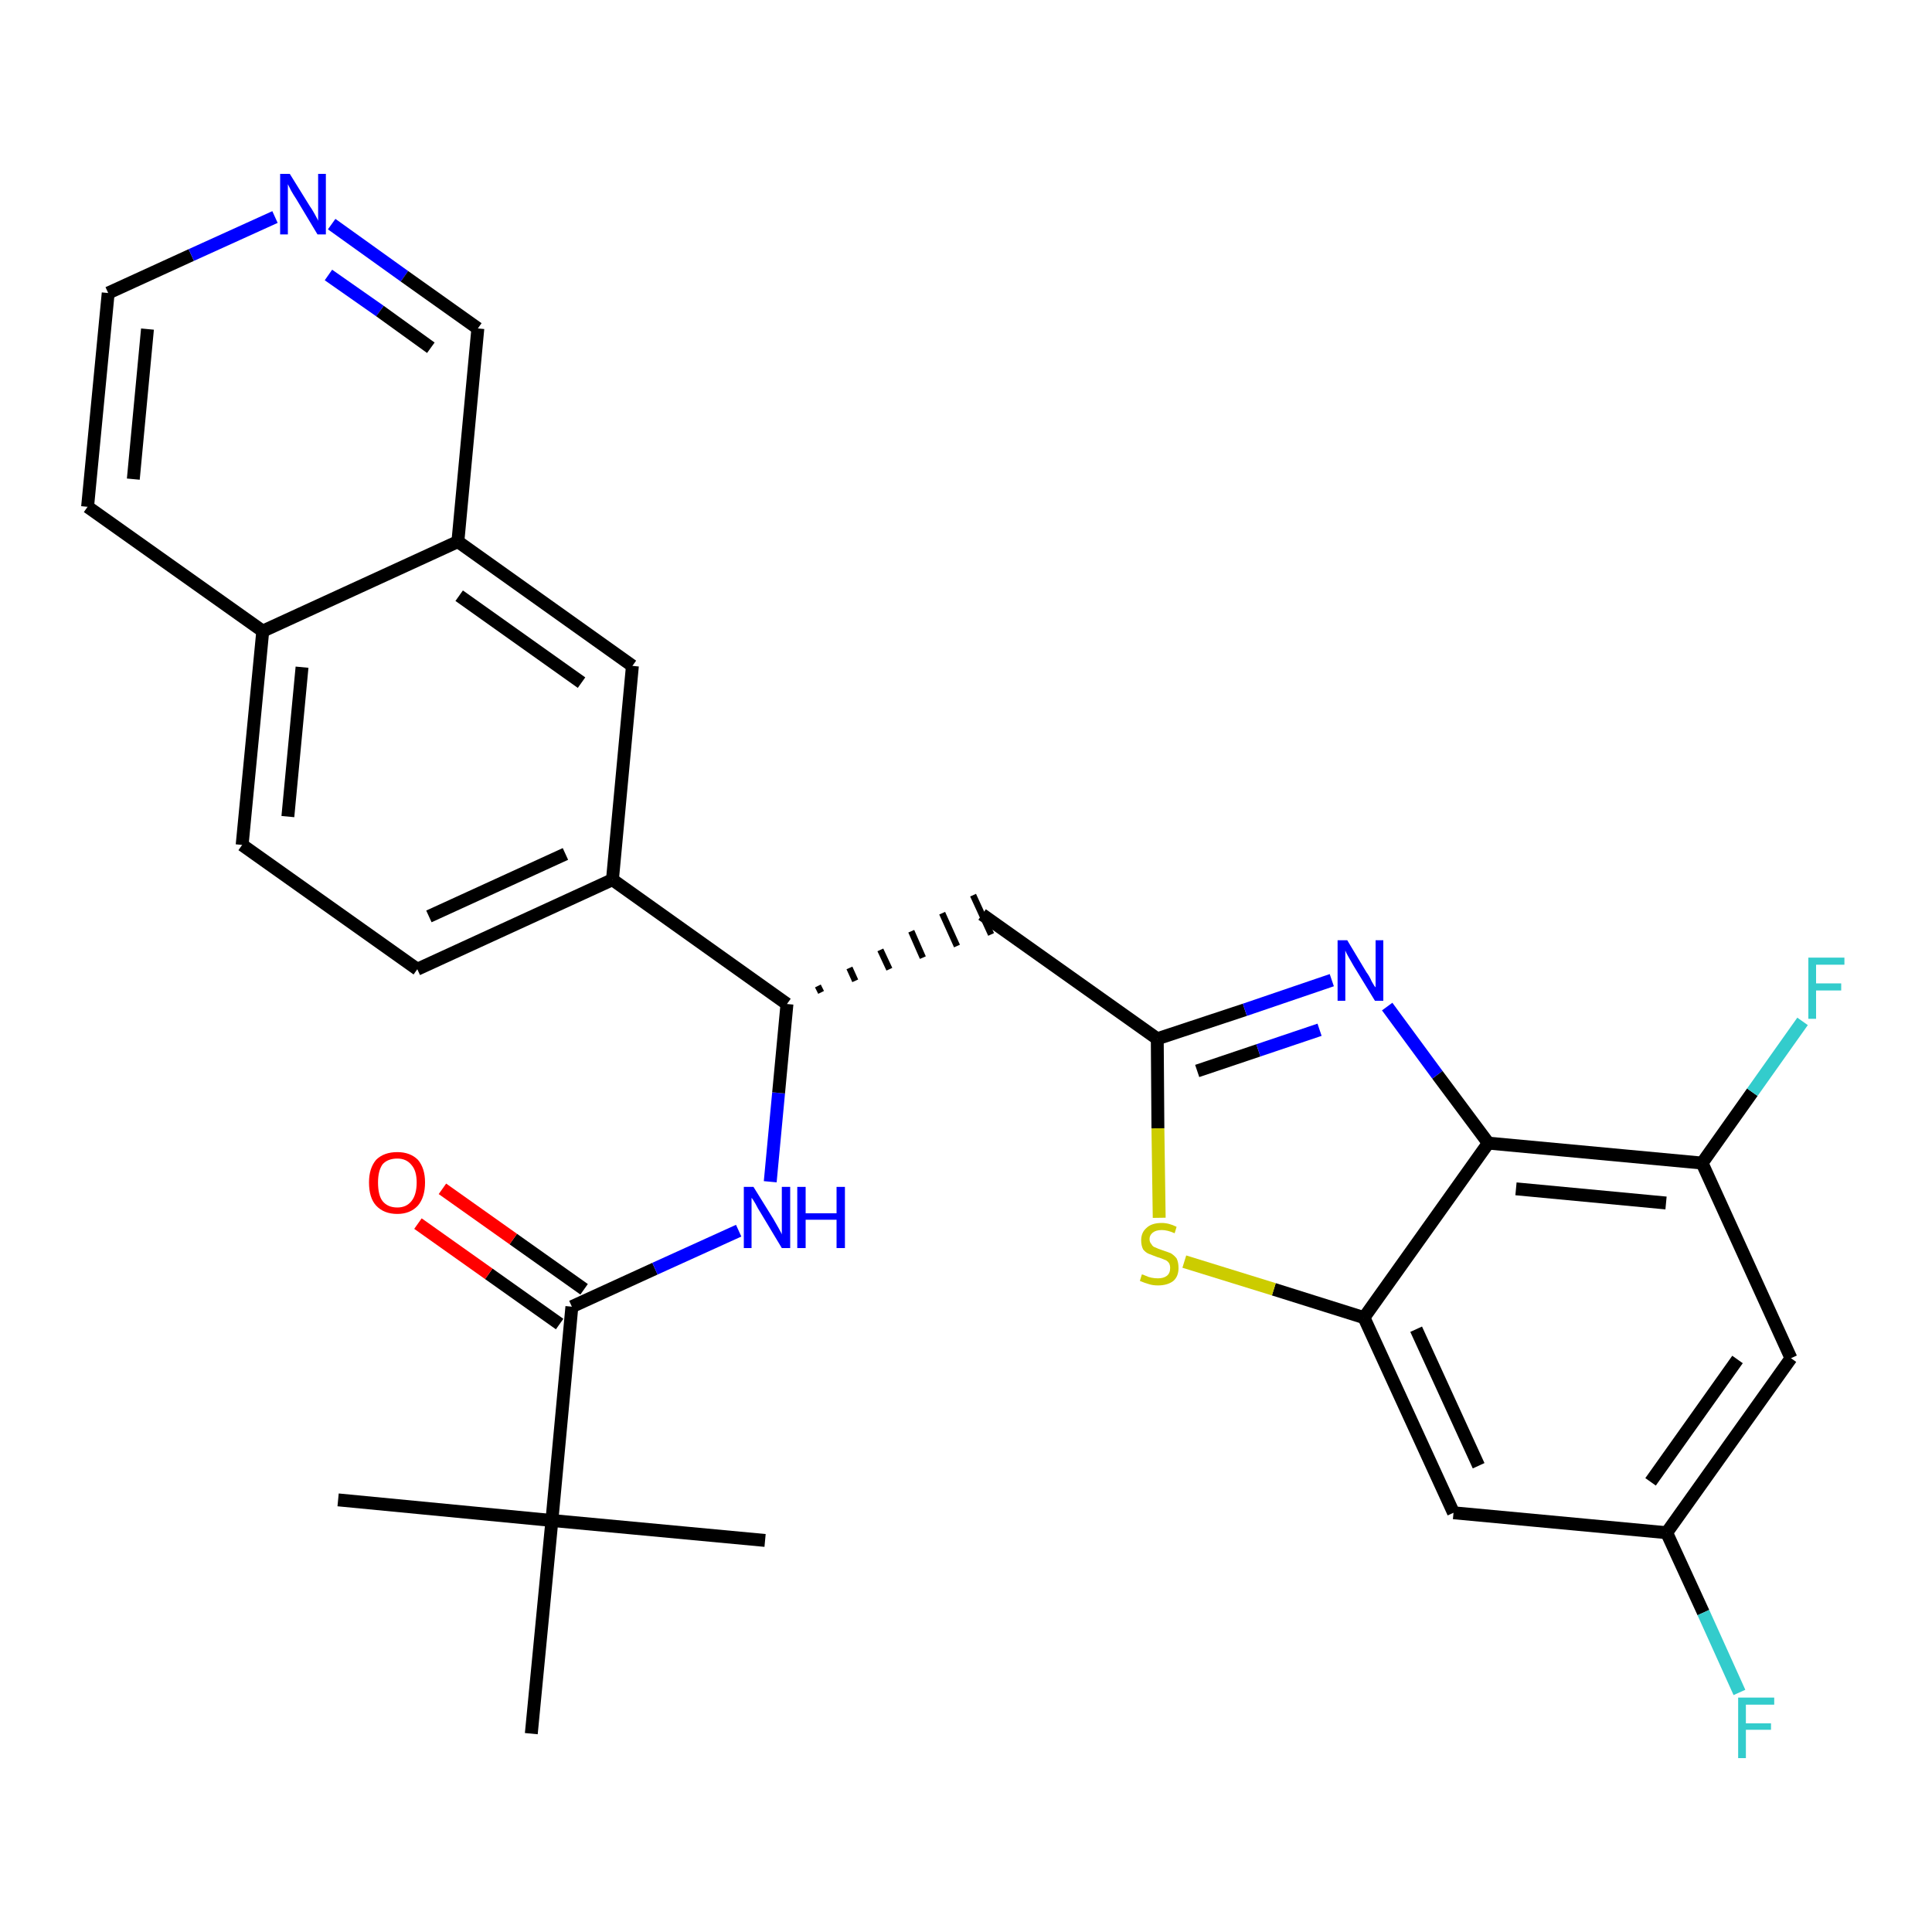 <?xml version='1.0' encoding='iso-8859-1'?>
<svg version='1.1' baseProfile='full'
              xmlns='http://www.w3.org/2000/svg'
                      xmlns:rdkit='http://www.rdkit.org/xml'
                      xmlns:xlink='http://www.w3.org/1999/xlink'
                  xml:space='preserve'
width='300px' height='300px' viewBox='0 0 300 300'>
<!-- END OF HEADER -->
<path class='bond-0 atom-0 atom-1' d='M 52.5,232.9 L 85.7,236.1' style='fill:none;fill-rule:evenodd;stroke:#000000;stroke-width:2.0px;stroke-linecap:butt;stroke-linejoin:miter;stroke-opacity:1' />
<path class='bond-1 atom-1 atom-2' d='M 85.7,236.1 L 118.8,239.2' style='fill:none;fill-rule:evenodd;stroke:#000000;stroke-width:2.0px;stroke-linecap:butt;stroke-linejoin:miter;stroke-opacity:1' />
<path class='bond-2 atom-1 atom-3' d='M 85.7,236.1 L 82.5,269.2' style='fill:none;fill-rule:evenodd;stroke:#000000;stroke-width:2.0px;stroke-linecap:butt;stroke-linejoin:miter;stroke-opacity:1' />
<path class='bond-3 atom-1 atom-4' d='M 85.7,236.1 L 88.8,202.9' style='fill:none;fill-rule:evenodd;stroke:#000000;stroke-width:2.0px;stroke-linecap:butt;stroke-linejoin:miter;stroke-opacity:1' />
<path class='bond-4 atom-4 atom-5' d='M 90.7,200.2 L 79.7,192.4' style='fill:none;fill-rule:evenodd;stroke:#000000;stroke-width:2.0px;stroke-linecap:butt;stroke-linejoin:miter;stroke-opacity:1' />
<path class='bond-4 atom-4 atom-5' d='M 79.7,192.4 L 68.7,184.6' style='fill:none;fill-rule:evenodd;stroke:#FF0000;stroke-width:2.0px;stroke-linecap:butt;stroke-linejoin:miter;stroke-opacity:1' />
<path class='bond-4 atom-4 atom-5' d='M 86.9,205.6 L 75.9,197.8' style='fill:none;fill-rule:evenodd;stroke:#000000;stroke-width:2.0px;stroke-linecap:butt;stroke-linejoin:miter;stroke-opacity:1' />
<path class='bond-4 atom-4 atom-5' d='M 75.9,197.8 L 64.9,190.0' style='fill:none;fill-rule:evenodd;stroke:#FF0000;stroke-width:2.0px;stroke-linecap:butt;stroke-linejoin:miter;stroke-opacity:1' />
<path class='bond-5 atom-4 atom-6' d='M 88.8,202.9 L 101.7,197.0' style='fill:none;fill-rule:evenodd;stroke:#000000;stroke-width:2.0px;stroke-linecap:butt;stroke-linejoin:miter;stroke-opacity:1' />
<path class='bond-5 atom-4 atom-6' d='M 101.7,197.0 L 114.7,191.1' style='fill:none;fill-rule:evenodd;stroke:#0000FF;stroke-width:2.0px;stroke-linecap:butt;stroke-linejoin:miter;stroke-opacity:1' />
<path class='bond-6 atom-6 atom-7' d='M 119.6,183.5 L 120.9,169.7' style='fill:none;fill-rule:evenodd;stroke:#0000FF;stroke-width:2.0px;stroke-linecap:butt;stroke-linejoin:miter;stroke-opacity:1' />
<path class='bond-6 atom-6 atom-7' d='M 120.9,169.7 L 122.2,155.9' style='fill:none;fill-rule:evenodd;stroke:#000000;stroke-width:2.0px;stroke-linecap:butt;stroke-linejoin:miter;stroke-opacity:1' />
<path class='bond-7 atom-7 atom-8' d='M 127.5,154.1 L 127.0,153.1' style='fill:none;fill-rule:evenodd;stroke:#000000;stroke-width:1.0px;stroke-linecap:butt;stroke-linejoin:miter;stroke-opacity:1' />
<path class='bond-7 atom-7 atom-8' d='M 132.8,152.3 L 131.9,150.3' style='fill:none;fill-rule:evenodd;stroke:#000000;stroke-width:1.0px;stroke-linecap:butt;stroke-linejoin:miter;stroke-opacity:1' />
<path class='bond-7 atom-7 atom-8' d='M 138.1,150.5 L 136.7,147.5' style='fill:none;fill-rule:evenodd;stroke:#000000;stroke-width:1.0px;stroke-linecap:butt;stroke-linejoin:miter;stroke-opacity:1' />
<path class='bond-7 atom-7 atom-8' d='M 143.3,148.7 L 141.5,144.6' style='fill:none;fill-rule:evenodd;stroke:#000000;stroke-width:1.0px;stroke-linecap:butt;stroke-linejoin:miter;stroke-opacity:1' />
<path class='bond-7 atom-7 atom-8' d='M 148.6,146.9 L 146.3,141.8' style='fill:none;fill-rule:evenodd;stroke:#000000;stroke-width:1.0px;stroke-linecap:butt;stroke-linejoin:miter;stroke-opacity:1' />
<path class='bond-7 atom-7 atom-8' d='M 153.9,145.1 L 151.1,139.0' style='fill:none;fill-rule:evenodd;stroke:#000000;stroke-width:1.0px;stroke-linecap:butt;stroke-linejoin:miter;stroke-opacity:1' />
<path class='bond-19 atom-7 atom-20' d='M 122.2,155.9 L 95.1,136.6' style='fill:none;fill-rule:evenodd;stroke:#000000;stroke-width:2.0px;stroke-linecap:butt;stroke-linejoin:miter;stroke-opacity:1' />
<path class='bond-8 atom-8 atom-9' d='M 152.5,142.0 L 179.7,161.3' style='fill:none;fill-rule:evenodd;stroke:#000000;stroke-width:2.0px;stroke-linecap:butt;stroke-linejoin:miter;stroke-opacity:1' />
<path class='bond-9 atom-9 atom-10' d='M 179.7,161.3 L 193.3,156.8' style='fill:none;fill-rule:evenodd;stroke:#000000;stroke-width:2.0px;stroke-linecap:butt;stroke-linejoin:miter;stroke-opacity:1' />
<path class='bond-9 atom-9 atom-10' d='M 193.3,156.8 L 206.8,152.2' style='fill:none;fill-rule:evenodd;stroke:#0000FF;stroke-width:2.0px;stroke-linecap:butt;stroke-linejoin:miter;stroke-opacity:1' />
<path class='bond-9 atom-9 atom-10' d='M 185.9,166.3 L 195.4,163.1' style='fill:none;fill-rule:evenodd;stroke:#000000;stroke-width:2.0px;stroke-linecap:butt;stroke-linejoin:miter;stroke-opacity:1' />
<path class='bond-9 atom-9 atom-10' d='M 195.4,163.1 L 204.9,159.9' style='fill:none;fill-rule:evenodd;stroke:#0000FF;stroke-width:2.0px;stroke-linecap:butt;stroke-linejoin:miter;stroke-opacity:1' />
<path class='bond-29 atom-19 atom-9' d='M 180.0,189.1 L 179.8,175.2' style='fill:none;fill-rule:evenodd;stroke:#CCCC00;stroke-width:2.0px;stroke-linecap:butt;stroke-linejoin:miter;stroke-opacity:1' />
<path class='bond-29 atom-19 atom-9' d='M 179.8,175.2 L 179.7,161.3' style='fill:none;fill-rule:evenodd;stroke:#000000;stroke-width:2.0px;stroke-linecap:butt;stroke-linejoin:miter;stroke-opacity:1' />
<path class='bond-10 atom-10 atom-11' d='M 215.4,156.3 L 223.2,166.9' style='fill:none;fill-rule:evenodd;stroke:#0000FF;stroke-width:2.0px;stroke-linecap:butt;stroke-linejoin:miter;stroke-opacity:1' />
<path class='bond-10 atom-10 atom-11' d='M 223.2,166.9 L 231.1,177.5' style='fill:none;fill-rule:evenodd;stroke:#000000;stroke-width:2.0px;stroke-linecap:butt;stroke-linejoin:miter;stroke-opacity:1' />
<path class='bond-11 atom-11 atom-12' d='M 231.1,177.5 L 264.3,180.6' style='fill:none;fill-rule:evenodd;stroke:#000000;stroke-width:2.0px;stroke-linecap:butt;stroke-linejoin:miter;stroke-opacity:1' />
<path class='bond-11 atom-11 atom-12' d='M 235.4,184.6 L 258.7,186.8' style='fill:none;fill-rule:evenodd;stroke:#000000;stroke-width:2.0px;stroke-linecap:butt;stroke-linejoin:miter;stroke-opacity:1' />
<path class='bond-31 atom-18 atom-11' d='M 211.8,204.6 L 231.1,177.5' style='fill:none;fill-rule:evenodd;stroke:#000000;stroke-width:2.0px;stroke-linecap:butt;stroke-linejoin:miter;stroke-opacity:1' />
<path class='bond-12 atom-12 atom-13' d='M 264.3,180.6 L 272.1,169.6' style='fill:none;fill-rule:evenodd;stroke:#000000;stroke-width:2.0px;stroke-linecap:butt;stroke-linejoin:miter;stroke-opacity:1' />
<path class='bond-12 atom-12 atom-13' d='M 272.1,169.6 L 279.9,158.6' style='fill:none;fill-rule:evenodd;stroke:#33CCCC;stroke-width:2.0px;stroke-linecap:butt;stroke-linejoin:miter;stroke-opacity:1' />
<path class='bond-13 atom-12 atom-14' d='M 264.3,180.6 L 278.1,210.9' style='fill:none;fill-rule:evenodd;stroke:#000000;stroke-width:2.0px;stroke-linecap:butt;stroke-linejoin:miter;stroke-opacity:1' />
<path class='bond-14 atom-14 atom-15' d='M 278.1,210.9 L 258.8,238.0' style='fill:none;fill-rule:evenodd;stroke:#000000;stroke-width:2.0px;stroke-linecap:butt;stroke-linejoin:miter;stroke-opacity:1' />
<path class='bond-14 atom-14 atom-15' d='M 269.8,211.1 L 256.3,230.1' style='fill:none;fill-rule:evenodd;stroke:#000000;stroke-width:2.0px;stroke-linecap:butt;stroke-linejoin:miter;stroke-opacity:1' />
<path class='bond-15 atom-15 atom-16' d='M 258.8,238.0 L 264.5,250.4' style='fill:none;fill-rule:evenodd;stroke:#000000;stroke-width:2.0px;stroke-linecap:butt;stroke-linejoin:miter;stroke-opacity:1' />
<path class='bond-15 atom-15 atom-16' d='M 264.5,250.4 L 270.1,262.8' style='fill:none;fill-rule:evenodd;stroke:#33CCCC;stroke-width:2.0px;stroke-linecap:butt;stroke-linejoin:miter;stroke-opacity:1' />
<path class='bond-16 atom-15 atom-17' d='M 258.8,238.0 L 225.7,234.9' style='fill:none;fill-rule:evenodd;stroke:#000000;stroke-width:2.0px;stroke-linecap:butt;stroke-linejoin:miter;stroke-opacity:1' />
<path class='bond-17 atom-17 atom-18' d='M 225.7,234.9 L 211.8,204.6' style='fill:none;fill-rule:evenodd;stroke:#000000;stroke-width:2.0px;stroke-linecap:butt;stroke-linejoin:miter;stroke-opacity:1' />
<path class='bond-17 atom-17 atom-18' d='M 229.6,227.6 L 219.9,206.4' style='fill:none;fill-rule:evenodd;stroke:#000000;stroke-width:2.0px;stroke-linecap:butt;stroke-linejoin:miter;stroke-opacity:1' />
<path class='bond-18 atom-18 atom-19' d='M 211.8,204.6 L 197.8,200.2' style='fill:none;fill-rule:evenodd;stroke:#000000;stroke-width:2.0px;stroke-linecap:butt;stroke-linejoin:miter;stroke-opacity:1' />
<path class='bond-18 atom-18 atom-19' d='M 197.8,200.2 L 183.9,195.9' style='fill:none;fill-rule:evenodd;stroke:#CCCC00;stroke-width:2.0px;stroke-linecap:butt;stroke-linejoin:miter;stroke-opacity:1' />
<path class='bond-20 atom-20 atom-21' d='M 95.1,136.6 L 64.8,150.5' style='fill:none;fill-rule:evenodd;stroke:#000000;stroke-width:2.0px;stroke-linecap:butt;stroke-linejoin:miter;stroke-opacity:1' />
<path class='bond-20 atom-20 atom-21' d='M 87.8,132.6 L 66.6,142.3' style='fill:none;fill-rule:evenodd;stroke:#000000;stroke-width:2.0px;stroke-linecap:butt;stroke-linejoin:miter;stroke-opacity:1' />
<path class='bond-30 atom-29 atom-20' d='M 98.2,103.4 L 95.1,136.6' style='fill:none;fill-rule:evenodd;stroke:#000000;stroke-width:2.0px;stroke-linecap:butt;stroke-linejoin:miter;stroke-opacity:1' />
<path class='bond-21 atom-21 atom-22' d='M 64.8,150.5 L 37.6,131.2' style='fill:none;fill-rule:evenodd;stroke:#000000;stroke-width:2.0px;stroke-linecap:butt;stroke-linejoin:miter;stroke-opacity:1' />
<path class='bond-22 atom-22 atom-23' d='M 37.6,131.2 L 40.8,98.0' style='fill:none;fill-rule:evenodd;stroke:#000000;stroke-width:2.0px;stroke-linecap:butt;stroke-linejoin:miter;stroke-opacity:1' />
<path class='bond-22 atom-22 atom-23' d='M 44.7,126.8 L 46.9,103.6' style='fill:none;fill-rule:evenodd;stroke:#000000;stroke-width:2.0px;stroke-linecap:butt;stroke-linejoin:miter;stroke-opacity:1' />
<path class='bond-23 atom-23 atom-24' d='M 40.8,98.0 L 13.6,78.7' style='fill:none;fill-rule:evenodd;stroke:#000000;stroke-width:2.0px;stroke-linecap:butt;stroke-linejoin:miter;stroke-opacity:1' />
<path class='bond-32 atom-28 atom-23' d='M 71.1,84.1 L 40.8,98.0' style='fill:none;fill-rule:evenodd;stroke:#000000;stroke-width:2.0px;stroke-linecap:butt;stroke-linejoin:miter;stroke-opacity:1' />
<path class='bond-24 atom-24 atom-25' d='M 13.6,78.7 L 16.8,45.5' style='fill:none;fill-rule:evenodd;stroke:#000000;stroke-width:2.0px;stroke-linecap:butt;stroke-linejoin:miter;stroke-opacity:1' />
<path class='bond-24 atom-24 atom-25' d='M 20.7,74.4 L 22.9,51.1' style='fill:none;fill-rule:evenodd;stroke:#000000;stroke-width:2.0px;stroke-linecap:butt;stroke-linejoin:miter;stroke-opacity:1' />
<path class='bond-25 atom-25 atom-26' d='M 16.8,45.5 L 29.7,39.6' style='fill:none;fill-rule:evenodd;stroke:#000000;stroke-width:2.0px;stroke-linecap:butt;stroke-linejoin:miter;stroke-opacity:1' />
<path class='bond-25 atom-25 atom-26' d='M 29.7,39.6 L 42.7,33.7' style='fill:none;fill-rule:evenodd;stroke:#0000FF;stroke-width:2.0px;stroke-linecap:butt;stroke-linejoin:miter;stroke-opacity:1' />
<path class='bond-26 atom-26 atom-27' d='M 51.5,34.8 L 62.8,42.9' style='fill:none;fill-rule:evenodd;stroke:#0000FF;stroke-width:2.0px;stroke-linecap:butt;stroke-linejoin:miter;stroke-opacity:1' />
<path class='bond-26 atom-26 atom-27' d='M 62.8,42.9 L 74.2,51.0' style='fill:none;fill-rule:evenodd;stroke:#000000;stroke-width:2.0px;stroke-linecap:butt;stroke-linejoin:miter;stroke-opacity:1' />
<path class='bond-26 atom-26 atom-27' d='M 51.0,42.7 L 59.0,48.3' style='fill:none;fill-rule:evenodd;stroke:#0000FF;stroke-width:2.0px;stroke-linecap:butt;stroke-linejoin:miter;stroke-opacity:1' />
<path class='bond-26 atom-26 atom-27' d='M 59.0,48.3 L 66.9,54.0' style='fill:none;fill-rule:evenodd;stroke:#000000;stroke-width:2.0px;stroke-linecap:butt;stroke-linejoin:miter;stroke-opacity:1' />
<path class='bond-27 atom-27 atom-28' d='M 74.2,51.0 L 71.1,84.1' style='fill:none;fill-rule:evenodd;stroke:#000000;stroke-width:2.0px;stroke-linecap:butt;stroke-linejoin:miter;stroke-opacity:1' />
<path class='bond-28 atom-28 atom-29' d='M 71.1,84.1 L 98.2,103.4' style='fill:none;fill-rule:evenodd;stroke:#000000;stroke-width:2.0px;stroke-linecap:butt;stroke-linejoin:miter;stroke-opacity:1' />
<path class='bond-28 atom-28 atom-29' d='M 71.3,92.5 L 90.3,106.0' style='fill:none;fill-rule:evenodd;stroke:#000000;stroke-width:2.0px;stroke-linecap:butt;stroke-linejoin:miter;stroke-opacity:1' />
<path  class='atom-5' d='M 57.3 183.6
Q 57.3 181.4, 58.4 180.1
Q 59.6 178.9, 61.7 178.9
Q 63.7 178.9, 64.9 180.1
Q 66.0 181.4, 66.0 183.6
Q 66.0 185.9, 64.9 187.2
Q 63.7 188.5, 61.7 188.5
Q 59.6 188.5, 58.4 187.2
Q 57.3 186.0, 57.3 183.6
M 61.7 187.5
Q 63.1 187.5, 63.9 186.5
Q 64.7 185.5, 64.7 183.6
Q 64.7 181.8, 63.9 180.9
Q 63.1 179.9, 61.7 179.9
Q 60.2 179.9, 59.4 180.8
Q 58.7 181.8, 58.7 183.6
Q 58.7 185.6, 59.4 186.5
Q 60.2 187.5, 61.7 187.5
' fill='#FF0000'/>
<path  class='atom-6' d='M 117.0 184.3
L 120.1 189.3
Q 120.4 189.8, 120.9 190.7
Q 121.4 191.6, 121.4 191.7
L 121.4 184.3
L 122.7 184.3
L 122.7 193.8
L 121.4 193.8
L 118.1 188.3
Q 117.7 187.7, 117.3 186.9
Q 116.9 186.2, 116.7 186.0
L 116.7 193.8
L 115.5 193.8
L 115.5 184.3
L 117.0 184.3
' fill='#0000FF'/>
<path  class='atom-6' d='M 123.8 184.3
L 125.1 184.3
L 125.1 188.4
L 129.9 188.4
L 129.9 184.3
L 131.2 184.3
L 131.2 193.8
L 129.9 193.8
L 129.9 189.4
L 125.1 189.4
L 125.1 193.8
L 123.8 193.8
L 123.8 184.3
' fill='#0000FF'/>
<path  class='atom-10' d='M 209.2 146.0
L 212.2 151.0
Q 212.6 151.5, 213.0 152.4
Q 213.5 153.3, 213.6 153.3
L 213.6 146.0
L 214.8 146.0
L 214.8 155.4
L 213.5 155.4
L 210.2 150.0
Q 209.8 149.3, 209.4 148.6
Q 209.0 147.9, 208.9 147.6
L 208.9 155.4
L 207.7 155.4
L 207.7 146.0
L 209.2 146.0
' fill='#0000FF'/>
<path  class='atom-13' d='M 280.8 148.7
L 286.4 148.7
L 286.4 149.8
L 282.0 149.8
L 282.0 152.7
L 285.9 152.7
L 285.9 153.8
L 282.0 153.8
L 282.0 158.2
L 280.8 158.2
L 280.8 148.7
' fill='#33CCCC'/>
<path  class='atom-16' d='M 269.9 263.6
L 275.5 263.6
L 275.5 264.7
L 271.1 264.7
L 271.1 267.6
L 275.0 267.6
L 275.0 268.6
L 271.1 268.6
L 271.1 273.0
L 269.9 273.0
L 269.9 263.6
' fill='#33CCCC'/>
<path  class='atom-19' d='M 177.3 197.9
Q 177.5 197.9, 177.9 198.1
Q 178.3 198.3, 178.8 198.4
Q 179.3 198.5, 179.8 198.5
Q 180.7 198.5, 181.2 198.1
Q 181.7 197.7, 181.7 196.9
Q 181.7 196.4, 181.5 196.1
Q 181.2 195.7, 180.8 195.6
Q 180.4 195.4, 179.7 195.2
Q 178.9 194.9, 178.4 194.7
Q 177.9 194.5, 177.5 194.0
Q 177.2 193.4, 177.2 192.6
Q 177.2 191.4, 178.0 190.7
Q 178.8 189.9, 180.4 189.9
Q 181.5 189.9, 182.7 190.5
L 182.4 191.5
Q 181.3 191.0, 180.4 191.0
Q 179.5 191.0, 179.0 191.4
Q 178.5 191.8, 178.5 192.4
Q 178.5 192.9, 178.8 193.2
Q 179.0 193.6, 179.4 193.7
Q 179.8 193.9, 180.4 194.1
Q 181.3 194.4, 181.8 194.6
Q 182.3 194.9, 182.7 195.4
Q 183.0 196.0, 183.0 196.9
Q 183.0 198.2, 182.2 198.9
Q 181.3 199.6, 179.8 199.6
Q 179.0 199.6, 178.4 199.4
Q 177.7 199.2, 177.0 198.9
L 177.3 197.9
' fill='#CCCC00'/>
<path  class='atom-26' d='M 45.0 27.0
L 48.1 32.0
Q 48.4 32.4, 48.9 33.3
Q 49.4 34.2, 49.4 34.3
L 49.4 27.0
L 50.6 27.0
L 50.6 36.4
L 49.3 36.4
L 46.0 30.9
Q 45.6 30.3, 45.2 29.6
Q 44.8 28.8, 44.7 28.6
L 44.7 36.4
L 43.5 36.4
L 43.5 27.0
L 45.0 27.0
' fill='#0000FF'/>
</svg>
